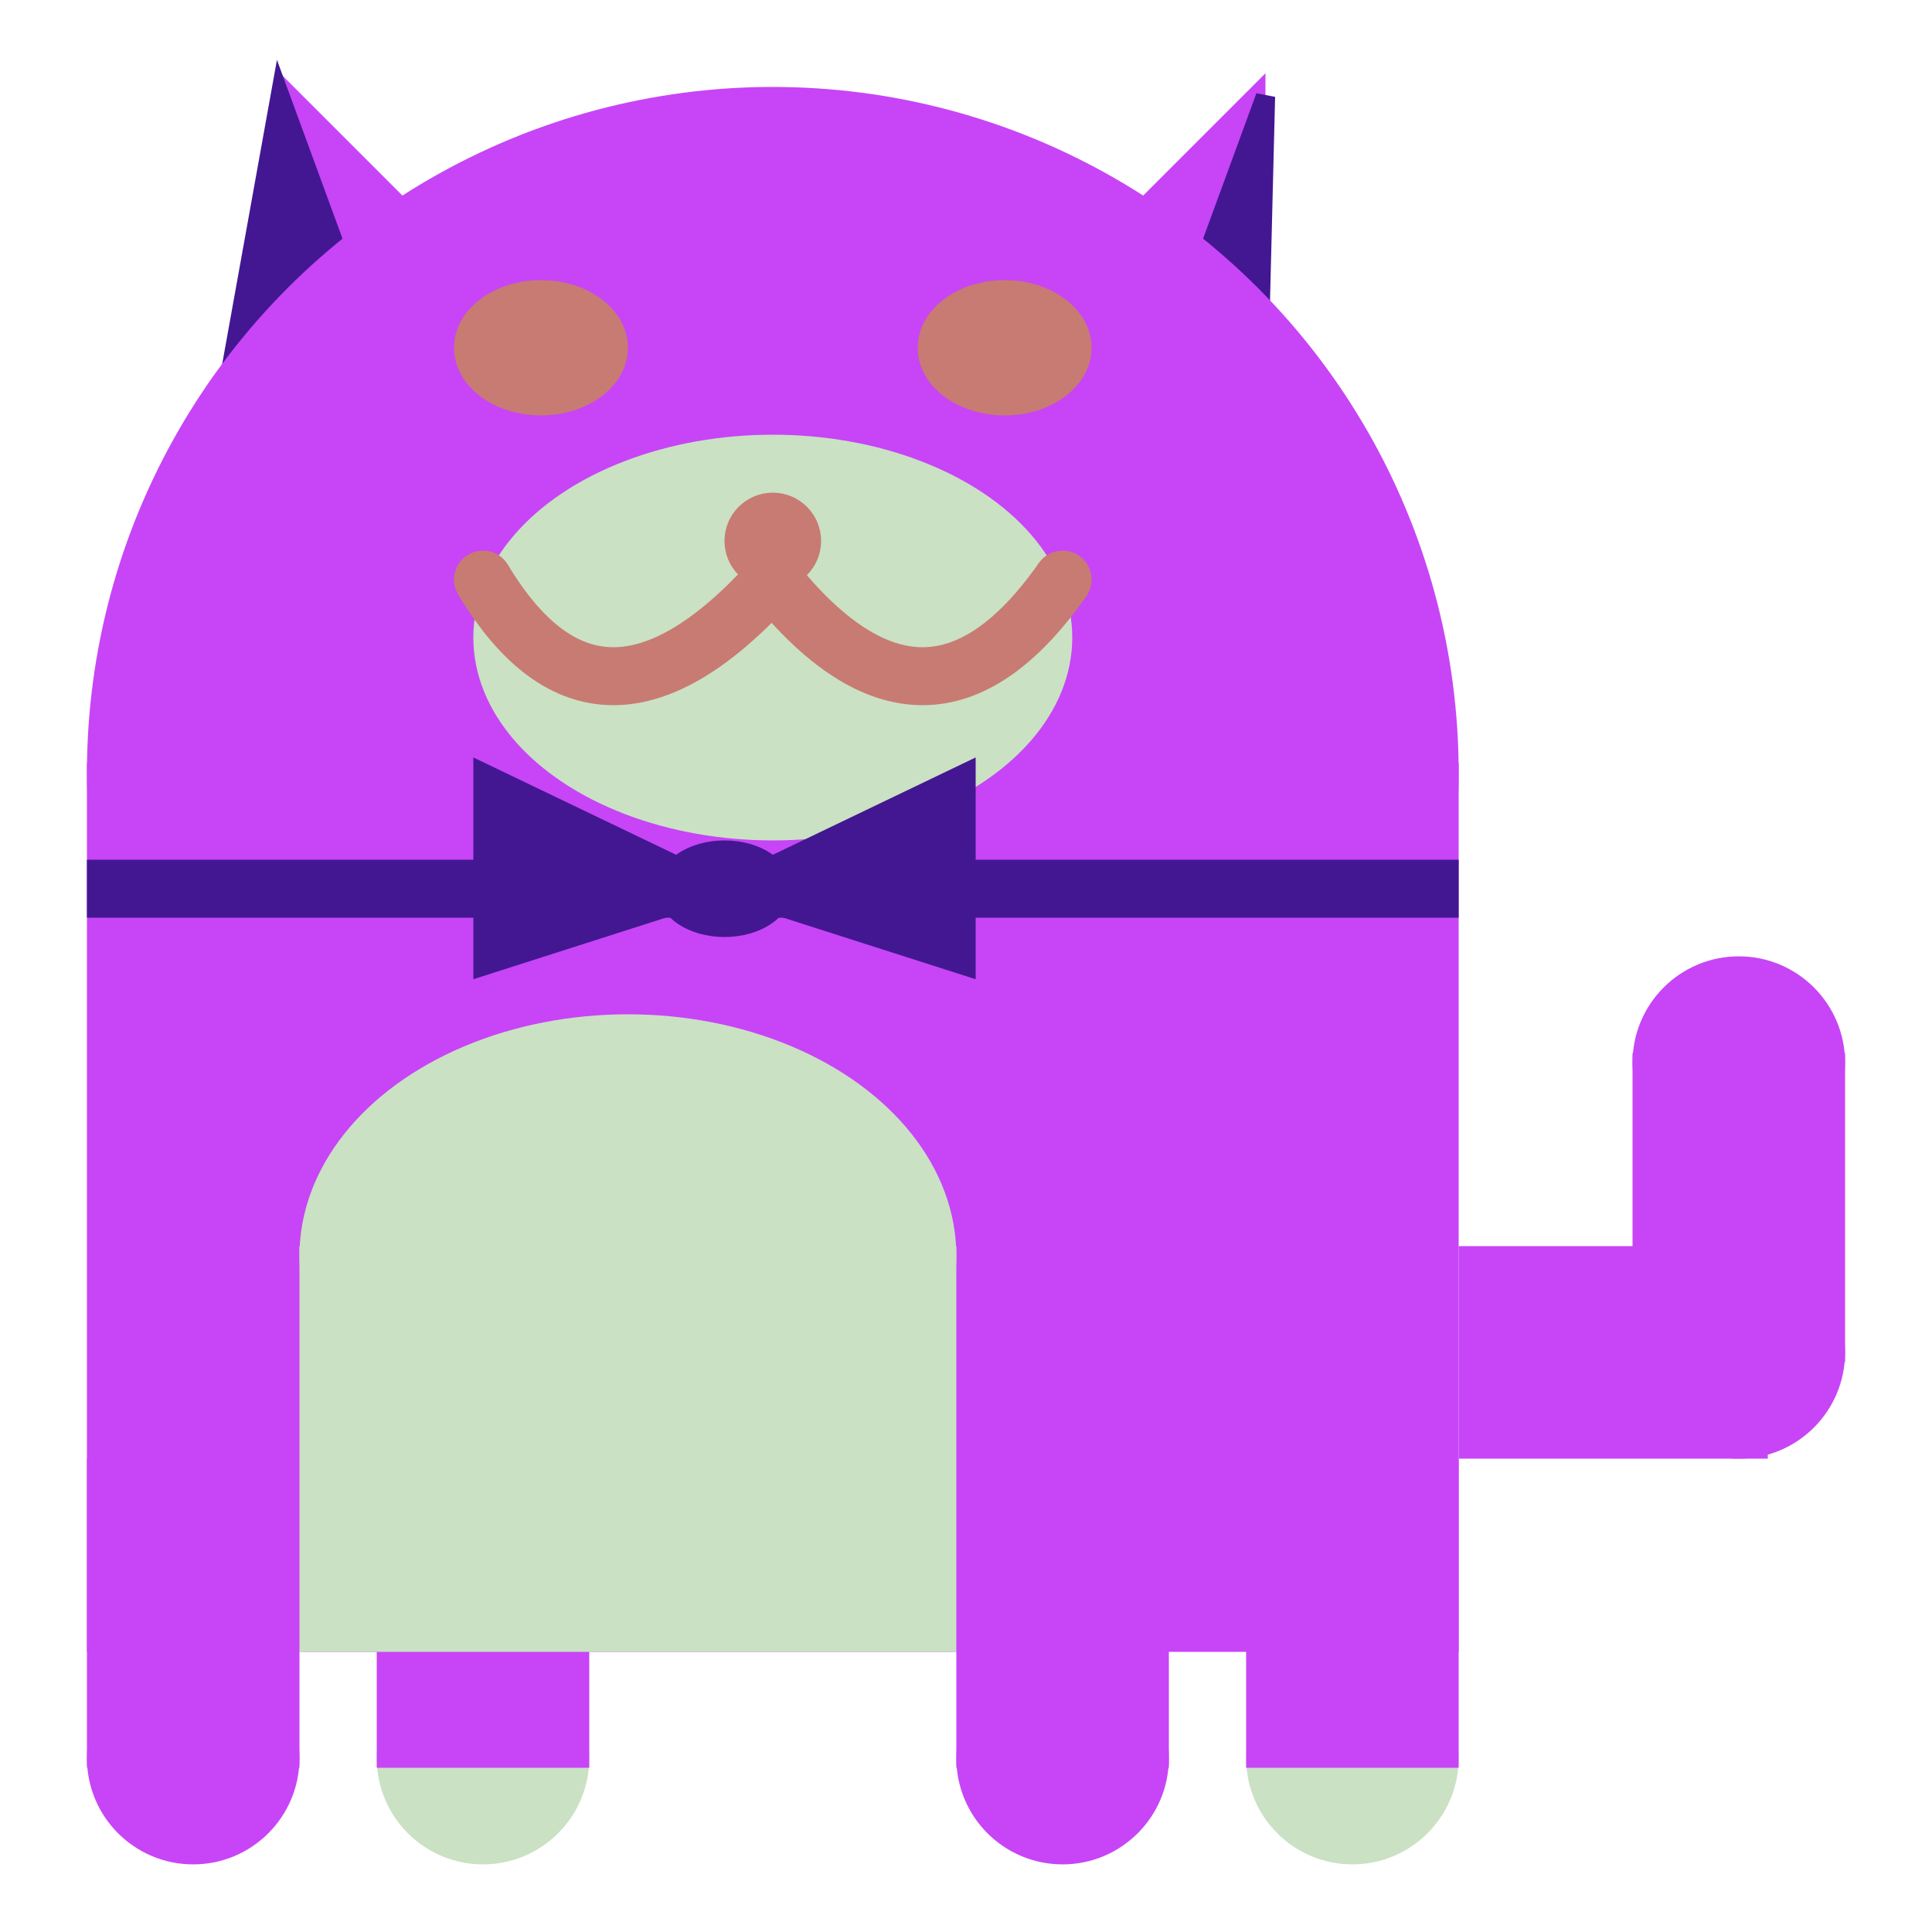 <svg viewBox="0 0 100 100" xmlns="http://www.w3.org/2000/svg">
<polygon points="15,5 25,15 15,25" stroke="rgb(199, 69, 246)" fill="rgb(199, 69, 246)"/>
<polygon points="14.5,5 20,20 10,30" stroke="rgb(67, 23, 146)" fill="rgb(67, 23, 146)"/>
<polygon points="65,5 55,15 65,25" stroke="rgb(199, 69, 246)" fill="rgb(199, 69, 246)"/>
<polygon points="65.5,5 65,25 60,20" stroke="rgb(67, 23, 146)" fill="rgb(67, 23, 146)"/>
<circle cx="40" cy="40" r="35" stroke="rgb(199, 69, 246)" fill="rgb(199, 69, 246)"/>
<rect x="5" y="40" width="70" height="45" stroke="rgb(199, 69, 246)" fill="rgb(199, 69, 246)"/>
<rect x="5" y="45" width="70" height="2" stroke="rgb(67, 23, 146)" fill="rgb(67, 23, 146)"/>
<circle cx="10" cy="91" r="5" stroke="rgb(199, 69, 246)" fill="rgb(199, 69, 246)"/>
<circle cx="25" cy="91" r="5" stroke="rgb(202, 225, 196)" fill="rgb(202, 225, 196)"/>
<circle cx="55" cy="91" r="5" stroke="rgb(199, 69, 246)" fill="rgb(199, 69, 246)"/>
<circle cx="70" cy="91" r="5" stroke="rgb(202, 225, 196)" fill="rgb(202, 225, 196)"/>
<rect x="5" y="76" width="10" height="15" stroke="rgb(199, 69, 246)" fill="rgb(199, 69, 246)"/>
<rect x="20" y="76" width="10" height="15" stroke="rgb(199, 69, 246)" fill="rgb(199, 69, 246)"/>
<rect x="50" y="76" width="10" height="15" stroke="rgb(199, 69, 246)" fill="rgb(199, 69, 246)"/>
<rect x="65" y="76" width="10" height="15" stroke="rgb(199, 69, 246)" fill="rgb(199, 69, 246)"/>
<circle cx="90" cy="55" r="5" stroke="rgb(199, 69, 246)" fill="rgb(199, 69, 246)"/>
<rect x="76" y="65" width="15" height="10" stroke="rgb(199, 69, 246)" fill="rgb(199, 69, 246)"/>
<circle cx="90" cy="70" r="5" stroke="rgb(199, 69, 246)" fill="rgb(199, 69, 246)"/>
<rect x="85" y="55" width="10" height="15" stroke="rgb(199, 69, 246)" fill="rgb(199, 69, 246)"/>
<rect x="16" y="65" width="33" height="20" stroke="rgb(202, 225, 196)" fill="rgb(202, 225, 196)"/>
<ellipse cx="32.5" cy="65" rx="16.5" ry="12" stroke="rgb(202, 225, 196)" fill="rgb(202, 225, 196)" />
<ellipse cx="28" cy="18" rx="4" ry="3" stroke="rgb(200, 123, 114)" fill="rgb(200, 123, 114)" />
<ellipse cx="52" cy="18" rx="4" ry="3" stroke="rgb(200, 123, 114)" fill="rgb(200, 123, 114)" />
<ellipse cx="40" cy="33" rx="15" ry="10" stroke="rgb(202, 225, 196)" fill="rgb(202, 225, 196)" />
<path d="M 40 30 q 8 10 15 0" stroke="rgb(200, 123, 114)" stroke-width="3" fill="none" />
<circle cx="40" cy="28" r="2" stroke="rgb(200, 123, 114)" fill="rgb(200, 123, 114)"/>
<path d="M 25 30 q 6 10 15 0" stroke="rgb(200, 123, 114)" stroke-width="3" fill="none" />
<circle cx="25" cy="30" r="1" stroke="rgb(200, 123, 114)" fill="rgb(200, 123, 114)"/>
<circle cx="55" cy="30" r="1" stroke="rgb(200, 123, 114)" fill="rgb(200, 123, 114)"/>
<polygon points="37.5,46 25,40 25,50" stroke="rgb(67, 23, 146)" fill="rgb(67, 23, 146)"/>
<polygon points="37.5,46 50,40 50,50" stroke="rgb(67, 23, 146)" fill="rgb(67, 23, 146)"/>
<ellipse cx="37.5" cy="46" rx="3" ry="2" stroke="rgb(67, 23, 146)" fill="rgb(67, 23, 146)" />
</svg>
